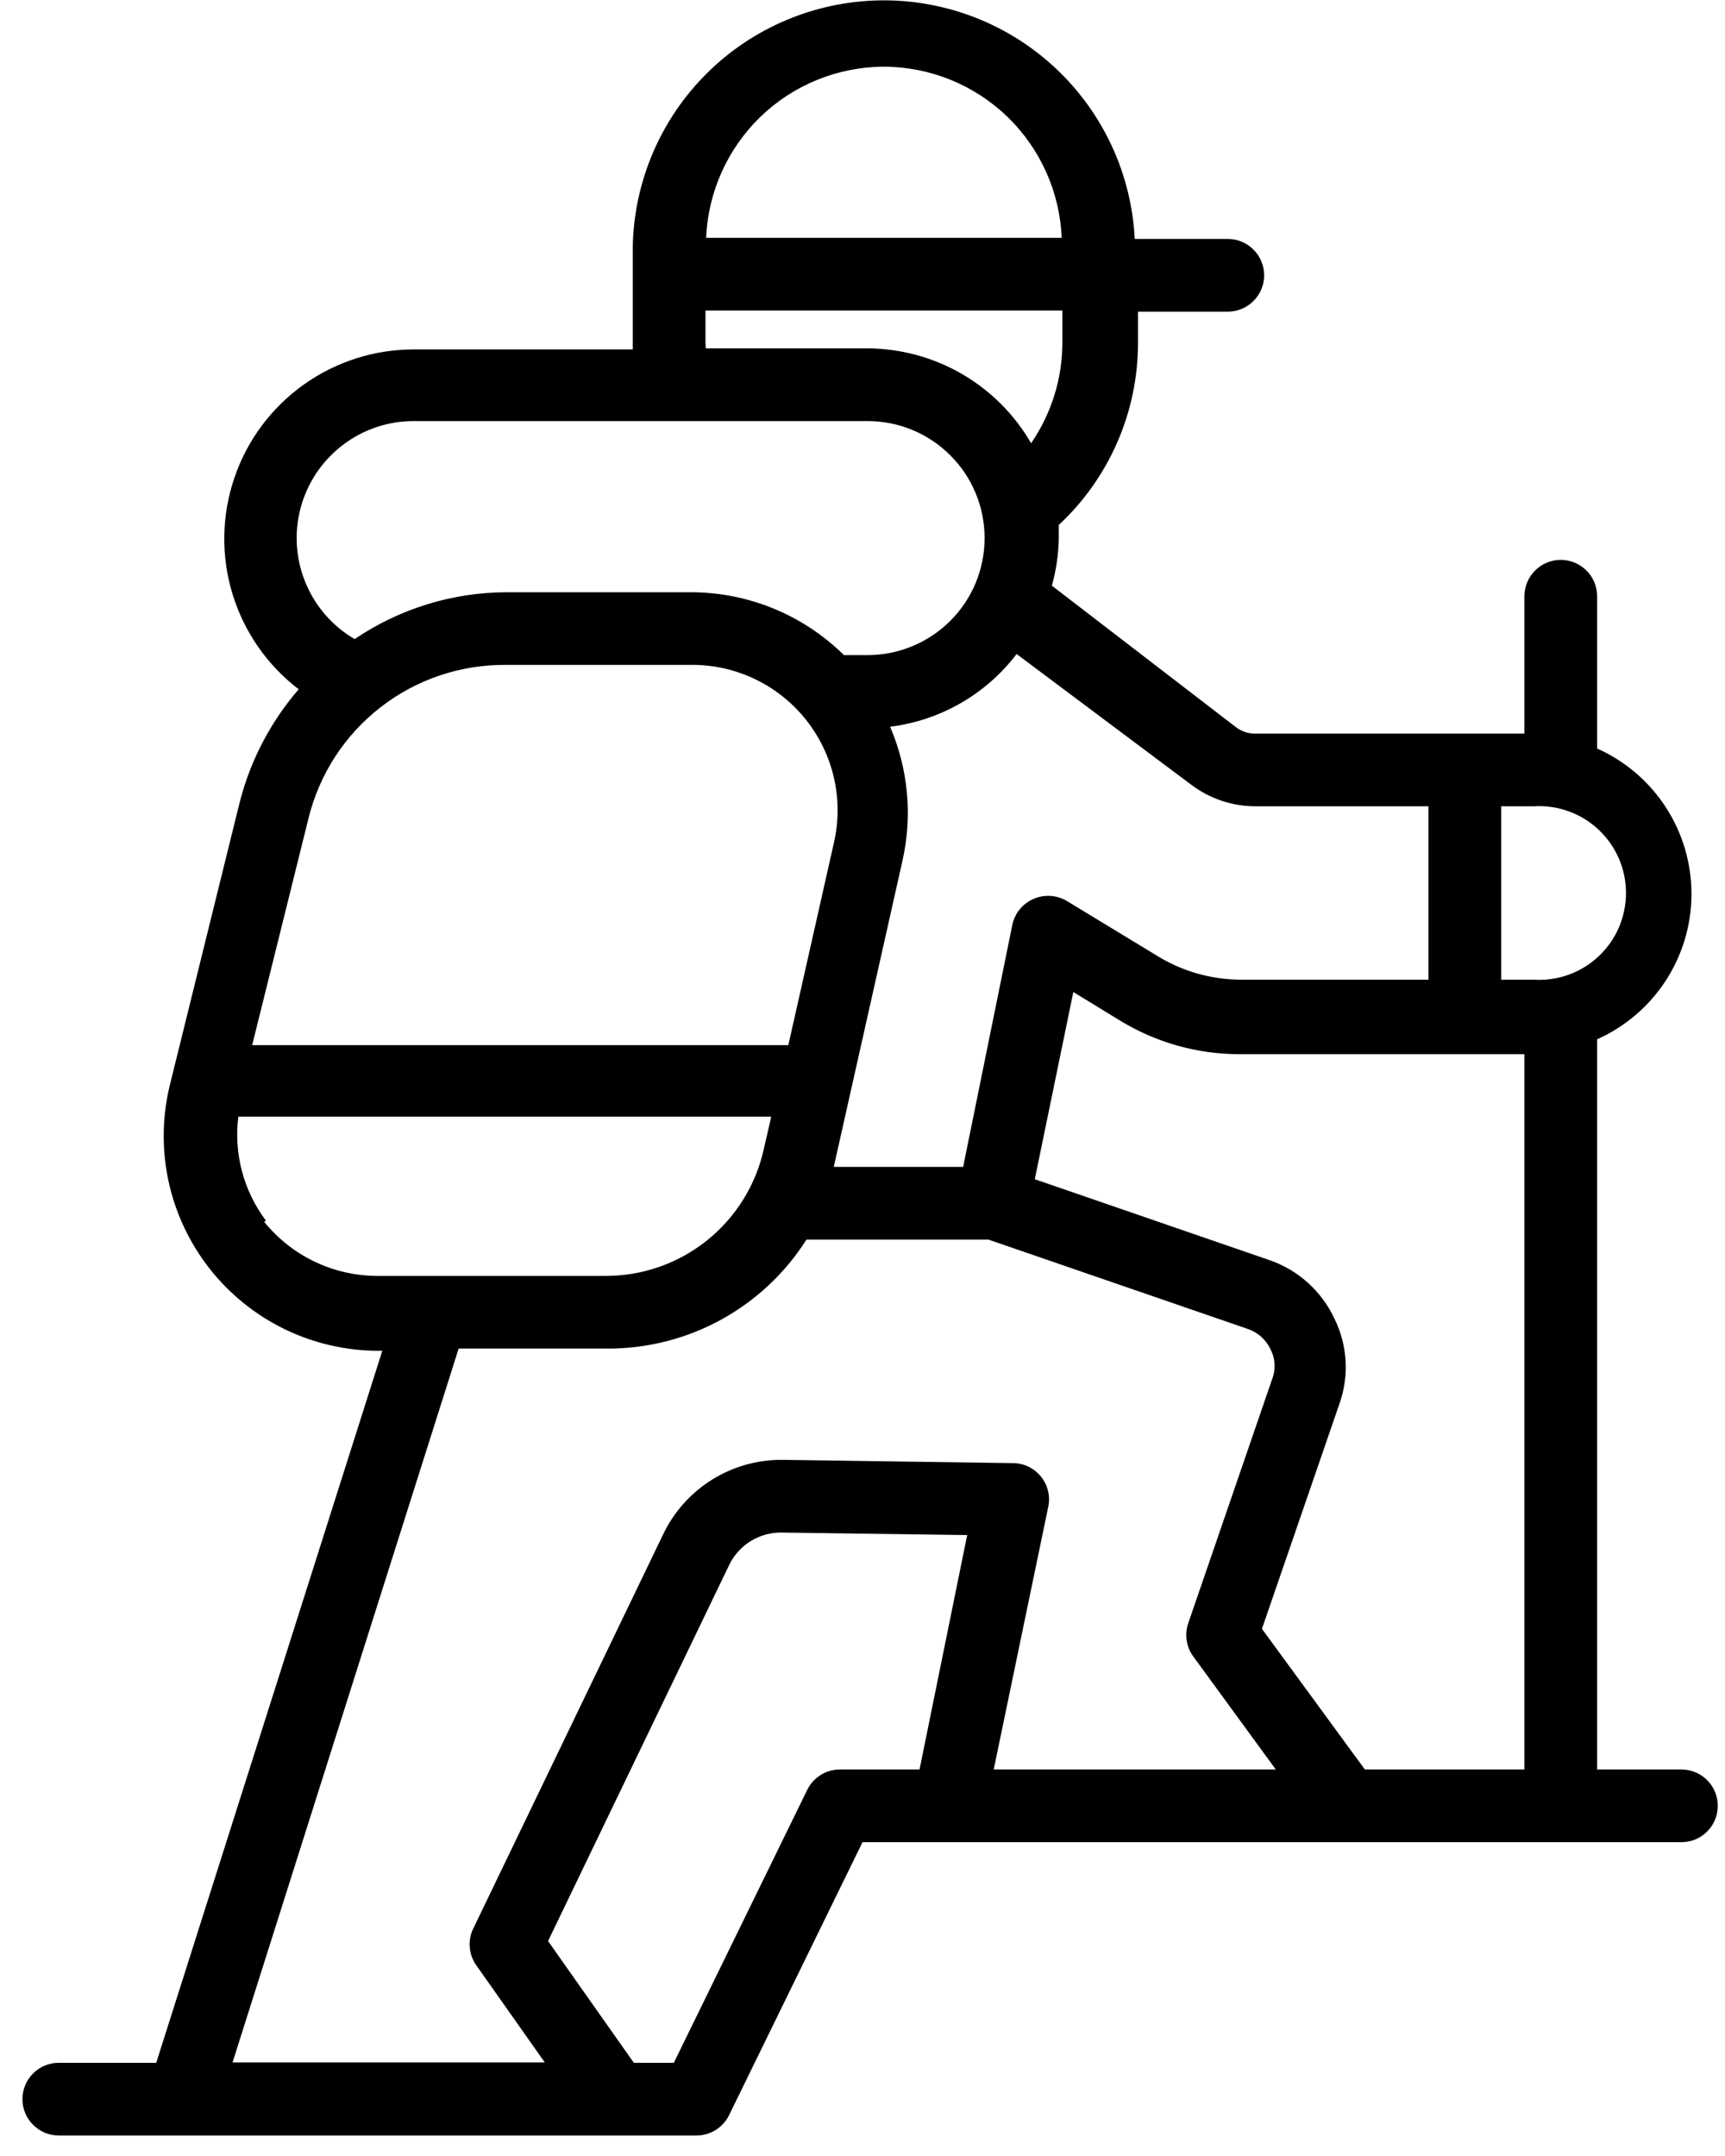 <svg width="32" height="40" viewBox="0 0 32 40" fill="none" xmlns="http://www.w3.org/2000/svg">
<path d="M1.09 39.62H12.918C13.044 39.62 13.168 39.585 13.276 39.518C13.383 39.451 13.469 39.355 13.525 39.242L16 34.178H31.192C31.371 34.178 31.543 34.107 31.669 33.98C31.796 33.854 31.866 33.682 31.866 33.503C31.866 33.325 31.796 33.153 31.669 33.027C31.543 32.9 31.371 32.829 31.192 32.829H29.628V19.282C30.149 19.049 30.591 18.671 30.902 18.192C31.213 17.714 31.378 17.155 31.378 16.585C31.378 16.014 31.213 15.456 30.902 14.977C30.591 14.498 30.149 14.12 29.628 13.887V11.062C29.628 10.883 29.557 10.711 29.43 10.585C29.304 10.459 29.132 10.387 28.953 10.387C28.775 10.387 28.603 10.459 28.477 10.585C28.35 10.711 28.279 10.883 28.279 11.062V13.611H23.289C23.157 13.613 23.029 13.57 22.925 13.489L19.513 10.866C19.593 10.579 19.636 10.282 19.641 9.983C19.641 9.902 19.641 9.821 19.641 9.74C20.104 9.309 20.473 8.787 20.726 8.207C20.979 7.627 21.11 7.001 21.111 6.369V5.782H22.777C22.956 5.782 23.127 5.711 23.253 5.584C23.38 5.458 23.451 5.286 23.451 5.108C23.451 4.929 23.38 4.757 23.253 4.631C23.127 4.504 22.956 4.433 22.777 4.433H21.05C20.99 3.227 20.463 2.091 19.582 1.266C18.701 0.44 17.533 -0.011 16.326 0.007C15.118 0.026 13.965 0.512 13.109 1.364C12.253 2.216 11.762 3.367 11.738 4.575V6.483H7.692C6.956 6.479 6.237 6.707 5.637 7.134C5.037 7.561 4.586 8.165 4.349 8.862C4.111 9.559 4.098 10.313 4.312 11.017C4.526 11.722 4.956 12.341 5.541 12.788C5.02 13.391 4.646 14.106 4.448 14.879L3.154 20.118C3.008 20.705 2.999 21.318 3.125 21.91C3.252 22.501 3.512 23.056 3.885 23.533C4.258 24.009 4.734 24.394 5.278 24.659C5.822 24.924 6.419 25.061 7.024 25.061H7.092L2.898 38.271H1.09C0.911 38.271 0.74 38.342 0.614 38.468C0.487 38.595 0.416 38.766 0.416 38.945C0.416 39.124 0.487 39.296 0.614 39.422C0.74 39.548 0.911 39.62 1.09 39.62ZM17.058 32.829H15.582C15.455 32.829 15.331 32.864 15.224 32.931C15.117 32.998 15.03 33.093 14.975 33.207L12.5 38.271H11.758L10.167 36.012L13.538 29.012C13.627 28.838 13.763 28.692 13.929 28.59C14.096 28.488 14.287 28.433 14.482 28.433L17.942 28.48L17.058 32.829ZM28.448 18.176H27.848V14.959H28.448C28.668 14.945 28.888 14.976 29.096 15.051C29.303 15.125 29.493 15.241 29.654 15.392C29.815 15.543 29.943 15.725 30.031 15.927C30.118 16.129 30.163 16.347 30.163 16.568C30.163 16.788 30.118 17.006 30.031 17.209C29.943 17.411 29.815 17.593 29.654 17.744C29.493 17.894 29.303 18.011 29.096 18.085C28.888 18.159 28.668 18.19 28.448 18.176ZM28.279 19.525V32.829H25.319L23.41 30.22L24.854 26.025C24.941 25.773 24.977 25.506 24.961 25.24C24.945 24.974 24.876 24.714 24.759 24.474C24.643 24.221 24.476 23.994 24.27 23.806C24.064 23.618 23.822 23.474 23.559 23.382L19.196 21.878L19.911 18.405L20.76 18.924C21.435 19.341 22.213 19.561 23.006 19.558H28.279V19.525ZM22.102 14.562C22.445 14.819 22.861 14.959 23.289 14.959H26.499V18.176H23.006C22.46 18.172 21.926 18.018 21.462 17.731L19.796 16.719C19.703 16.662 19.597 16.629 19.488 16.622C19.378 16.615 19.269 16.634 19.169 16.679C19.07 16.723 18.982 16.789 18.914 16.874C18.846 16.958 18.799 17.058 18.778 17.165L17.867 21.649H15.467L16.741 15.971C16.93 15.138 16.849 14.267 16.512 13.483C16.973 13.426 17.419 13.277 17.822 13.045C18.225 12.814 18.577 12.504 18.859 12.134L22.102 14.562ZM9.398 12.336H12.77C13.182 12.325 13.591 12.409 13.966 12.581C14.341 12.754 14.671 13.009 14.932 13.329C15.192 13.649 15.376 14.024 15.469 14.426C15.562 14.828 15.561 15.246 15.467 15.647L14.624 19.39H4.678L5.723 15.182C5.924 14.362 6.397 13.635 7.064 13.118C7.731 12.601 8.554 12.326 9.398 12.336ZM16.398 1.237C17.25 1.24 18.069 1.571 18.684 2.163C19.298 2.755 19.66 3.561 19.695 4.413H13.1C13.135 3.561 13.497 2.755 14.111 2.163C14.726 1.571 15.545 1.24 16.398 1.237ZM13.087 6.348V5.762H19.708V6.348C19.709 7.017 19.507 7.671 19.128 8.223C18.82 7.69 18.378 7.248 17.846 6.939C17.313 6.63 16.709 6.466 16.094 6.463H13.093C13.093 6.422 13.087 6.389 13.087 6.348ZM7.692 7.812H16.094C16.67 7.812 17.222 8.04 17.629 8.448C18.037 8.855 18.265 9.407 18.265 9.983C18.265 10.559 18.037 11.111 17.629 11.518C17.222 11.925 16.67 12.154 16.094 12.154H15.656C15.275 11.779 14.825 11.482 14.329 11.282C13.834 11.082 13.304 10.982 12.77 10.988H9.398C8.393 10.99 7.411 11.293 6.579 11.857C6.166 11.616 5.844 11.245 5.664 10.802C5.483 10.359 5.454 9.868 5.581 9.407C5.708 8.946 5.984 8.539 6.366 8.251C6.747 7.962 7.214 7.808 7.692 7.812ZM4.934 22.647C4.518 22.095 4.335 21.403 4.421 20.718H14.307L14.172 21.305C14.027 21.977 13.655 22.58 13.118 23.011C12.582 23.442 11.914 23.675 11.225 23.672H6.991C6.589 23.67 6.194 23.579 5.832 23.405C5.47 23.232 5.152 22.979 4.9 22.667L4.934 22.647ZM8.508 25.02H11.259C11.997 25.024 12.724 24.841 13.371 24.487C14.019 24.133 14.566 23.621 14.961 22.997H18.333L23.148 24.656C23.238 24.687 23.323 24.735 23.394 24.799C23.466 24.863 23.524 24.94 23.566 25.027C23.611 25.113 23.638 25.207 23.643 25.303C23.649 25.4 23.634 25.497 23.599 25.587L22.042 30.118C22.007 30.221 21.998 30.33 22.014 30.437C22.03 30.543 22.072 30.645 22.136 30.732L23.667 32.829H18.434L19.445 27.96C19.467 27.861 19.465 27.758 19.441 27.659C19.417 27.56 19.371 27.468 19.306 27.389C19.241 27.311 19.159 27.248 19.067 27.205C18.974 27.163 18.873 27.142 18.771 27.145L14.496 27.084C14.043 27.084 13.6 27.21 13.215 27.448C12.83 27.687 12.52 28.027 12.318 28.433L8.778 35.783C8.726 35.89 8.704 36.009 8.714 36.127C8.723 36.245 8.764 36.359 8.832 36.457L10.106 38.264H4.314L8.508 25.02Z" fill="black"/>
</svg>
